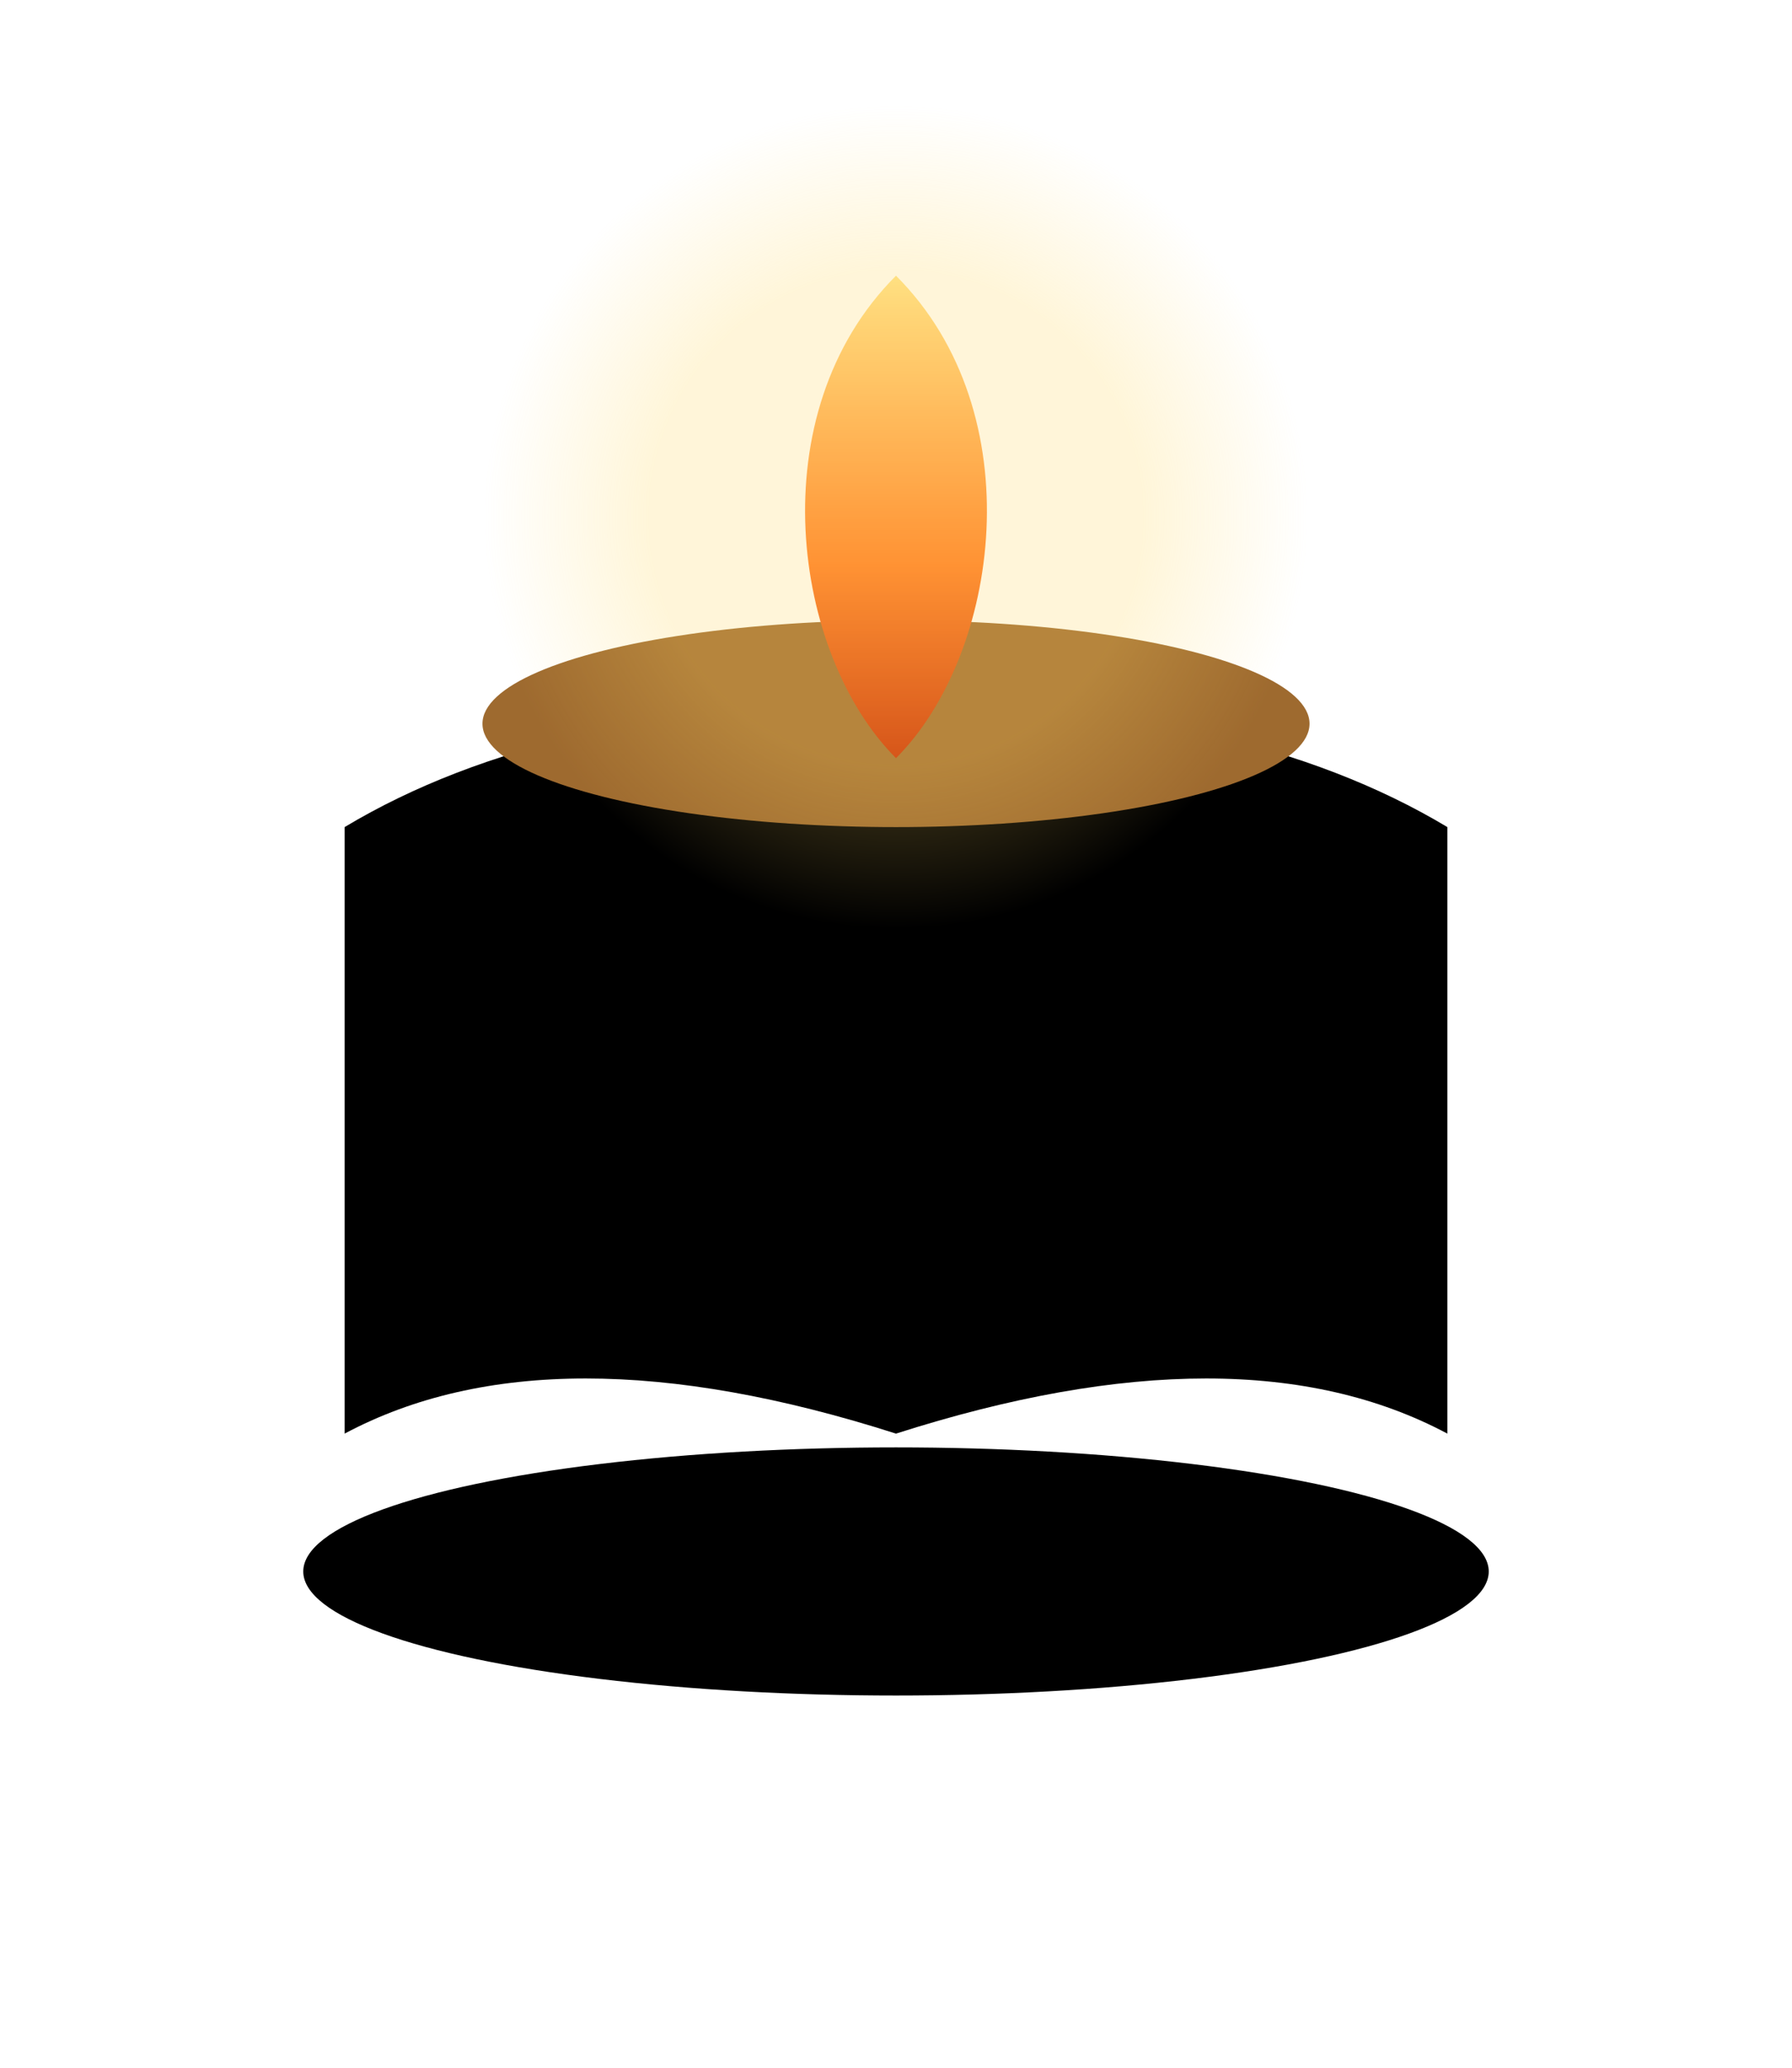 
<svg
  xmlns="http://www.w3.org/2000/svg"
  viewBox="0 0 260 300"
  aria-labelledby="title desc"
  role="img">
  
  <ellipse cx="130" cy="228" rx="86" ry="18" class="book-shadow"/>
  <path class="page-block"
        d="M50 120
           q30 -18 80 -18
           v106
           q-50 -16 -80 0
           z"/>
  <path class="page-block"
        d="M210 120
           q-30 -18 -80 -18
           v106
           q50 -16 80 0
           z"/>
  <line x1="130" y1="102" x2="130" y2="228" class="gutter"/>

  <path d="M50 205 q40 15 80 0" class="page-curve"/>
  <path d="M130 205 q40 15 80 0" class="page-curve"/>

  <g class="ruled">
    <line x1="60"  y1="135" x2="120" y2="135"/>
    <line x1="140" y1="135" x2="200" y2="135"/>
    <line x1="60"  y1="155" x2="120" y2="155"/>
    <line x1="140" y1="155" x2="200" y2="155"/>
    <line x1="60"  y1="175" x2="120" y2="175"/>
    <line x1="140" y1="175" x2="200" y2="175"/>
  </g>

  <ellipse cx="130" cy="105" rx="60" ry="15" class="lamp"/>

  <g id="flame" transform-origin="130 60">
    <path id="flame-shape"
      d="M130 40
         C110 60 115 95 130 110
         C145 95 150 60 130 40z"
      class="flame"/>

    <animateTransform attributeName="transform"
      type="scale"
      values="1 1; 1.05 0.95; 0.95 1.05; 1 1"
      dur="2.4s"
      repeatCount="indefinite" />
  </g>

  <circle cx="130" cy="75" r="60" class="halo"/>

  <defs>
    <linearGradient id="pageGrad" x1="0" y1="0" x2="0" y2="1">
      <stop offset="0%" stop-color="#ffffff"/>
      <stop offset="100%" stop-color="#f2f2f2"/>
    </linearGradient>

    <linearGradient id="pageGradDark" x1="0" y1="0" x2="0" y2="1">
      <stop offset="0%" stop-color="#1e1e1e"/>
      <stop offset="100%" stop-color="#2a2a2a"/>
    </linearGradient>

    <linearGradient id="flameGrad" x1="0" y1="0" x2="0" y2="1">
      <stop offset="0%"  stop-color="#ffe38a"/>
      <stop offset="60%" stop-color="#ff7b22"/>
      <stop offset="100%" stop-color="#c82a00"/>
    </linearGradient>

    <radialGradient id="haloGrad">
      <stop offset="0%" stop-color="#ffd966"/>
      <stop offset="60%" stop-color="#ffd966"/>
      <stop offset="100%" stop-color="#ffd966" stop-opacity="0"/>
    </radialGradient>
  </defs>
  <style>
    /* shared styling */
    .flame { fill:url(#flameGrad); }
    .halo  { fill:url(#haloGrad); opacity:.25; }
    .lamp  { fill:#9e6a2f; }
    .gutter, .page-curve { stroke-width:4; fill:none; }
    .ruled line { stroke-linecap:round; stroke-width:1.2; }

    /* ── LIGHT MODE ────────────────────────── */
    @media (prefers-color-scheme: light) {
      .page-block   { fill:url(#pageGrad);  stroke:#333;   stroke-width:4; }
      .gutter,
      .page-curve   { stroke:#333; }
      .ruled line   { stroke:#b7b7b7; }
      .book-shadow  { fill:#0003; }
    }

    /* ── DARK MODE ─────────────────────────── */
    @media (prefers-color-scheme: dark) {
      .page-block   { fill:url(#pageGradDark); stroke:#bbb; stroke-width:4; }
      .gutter,
      .page-curve   { stroke:#bbb; }
      .ruled line   { stroke:#444; }
      .book-shadow  { fill:#0009; }
    }
  </style>
</svg>
